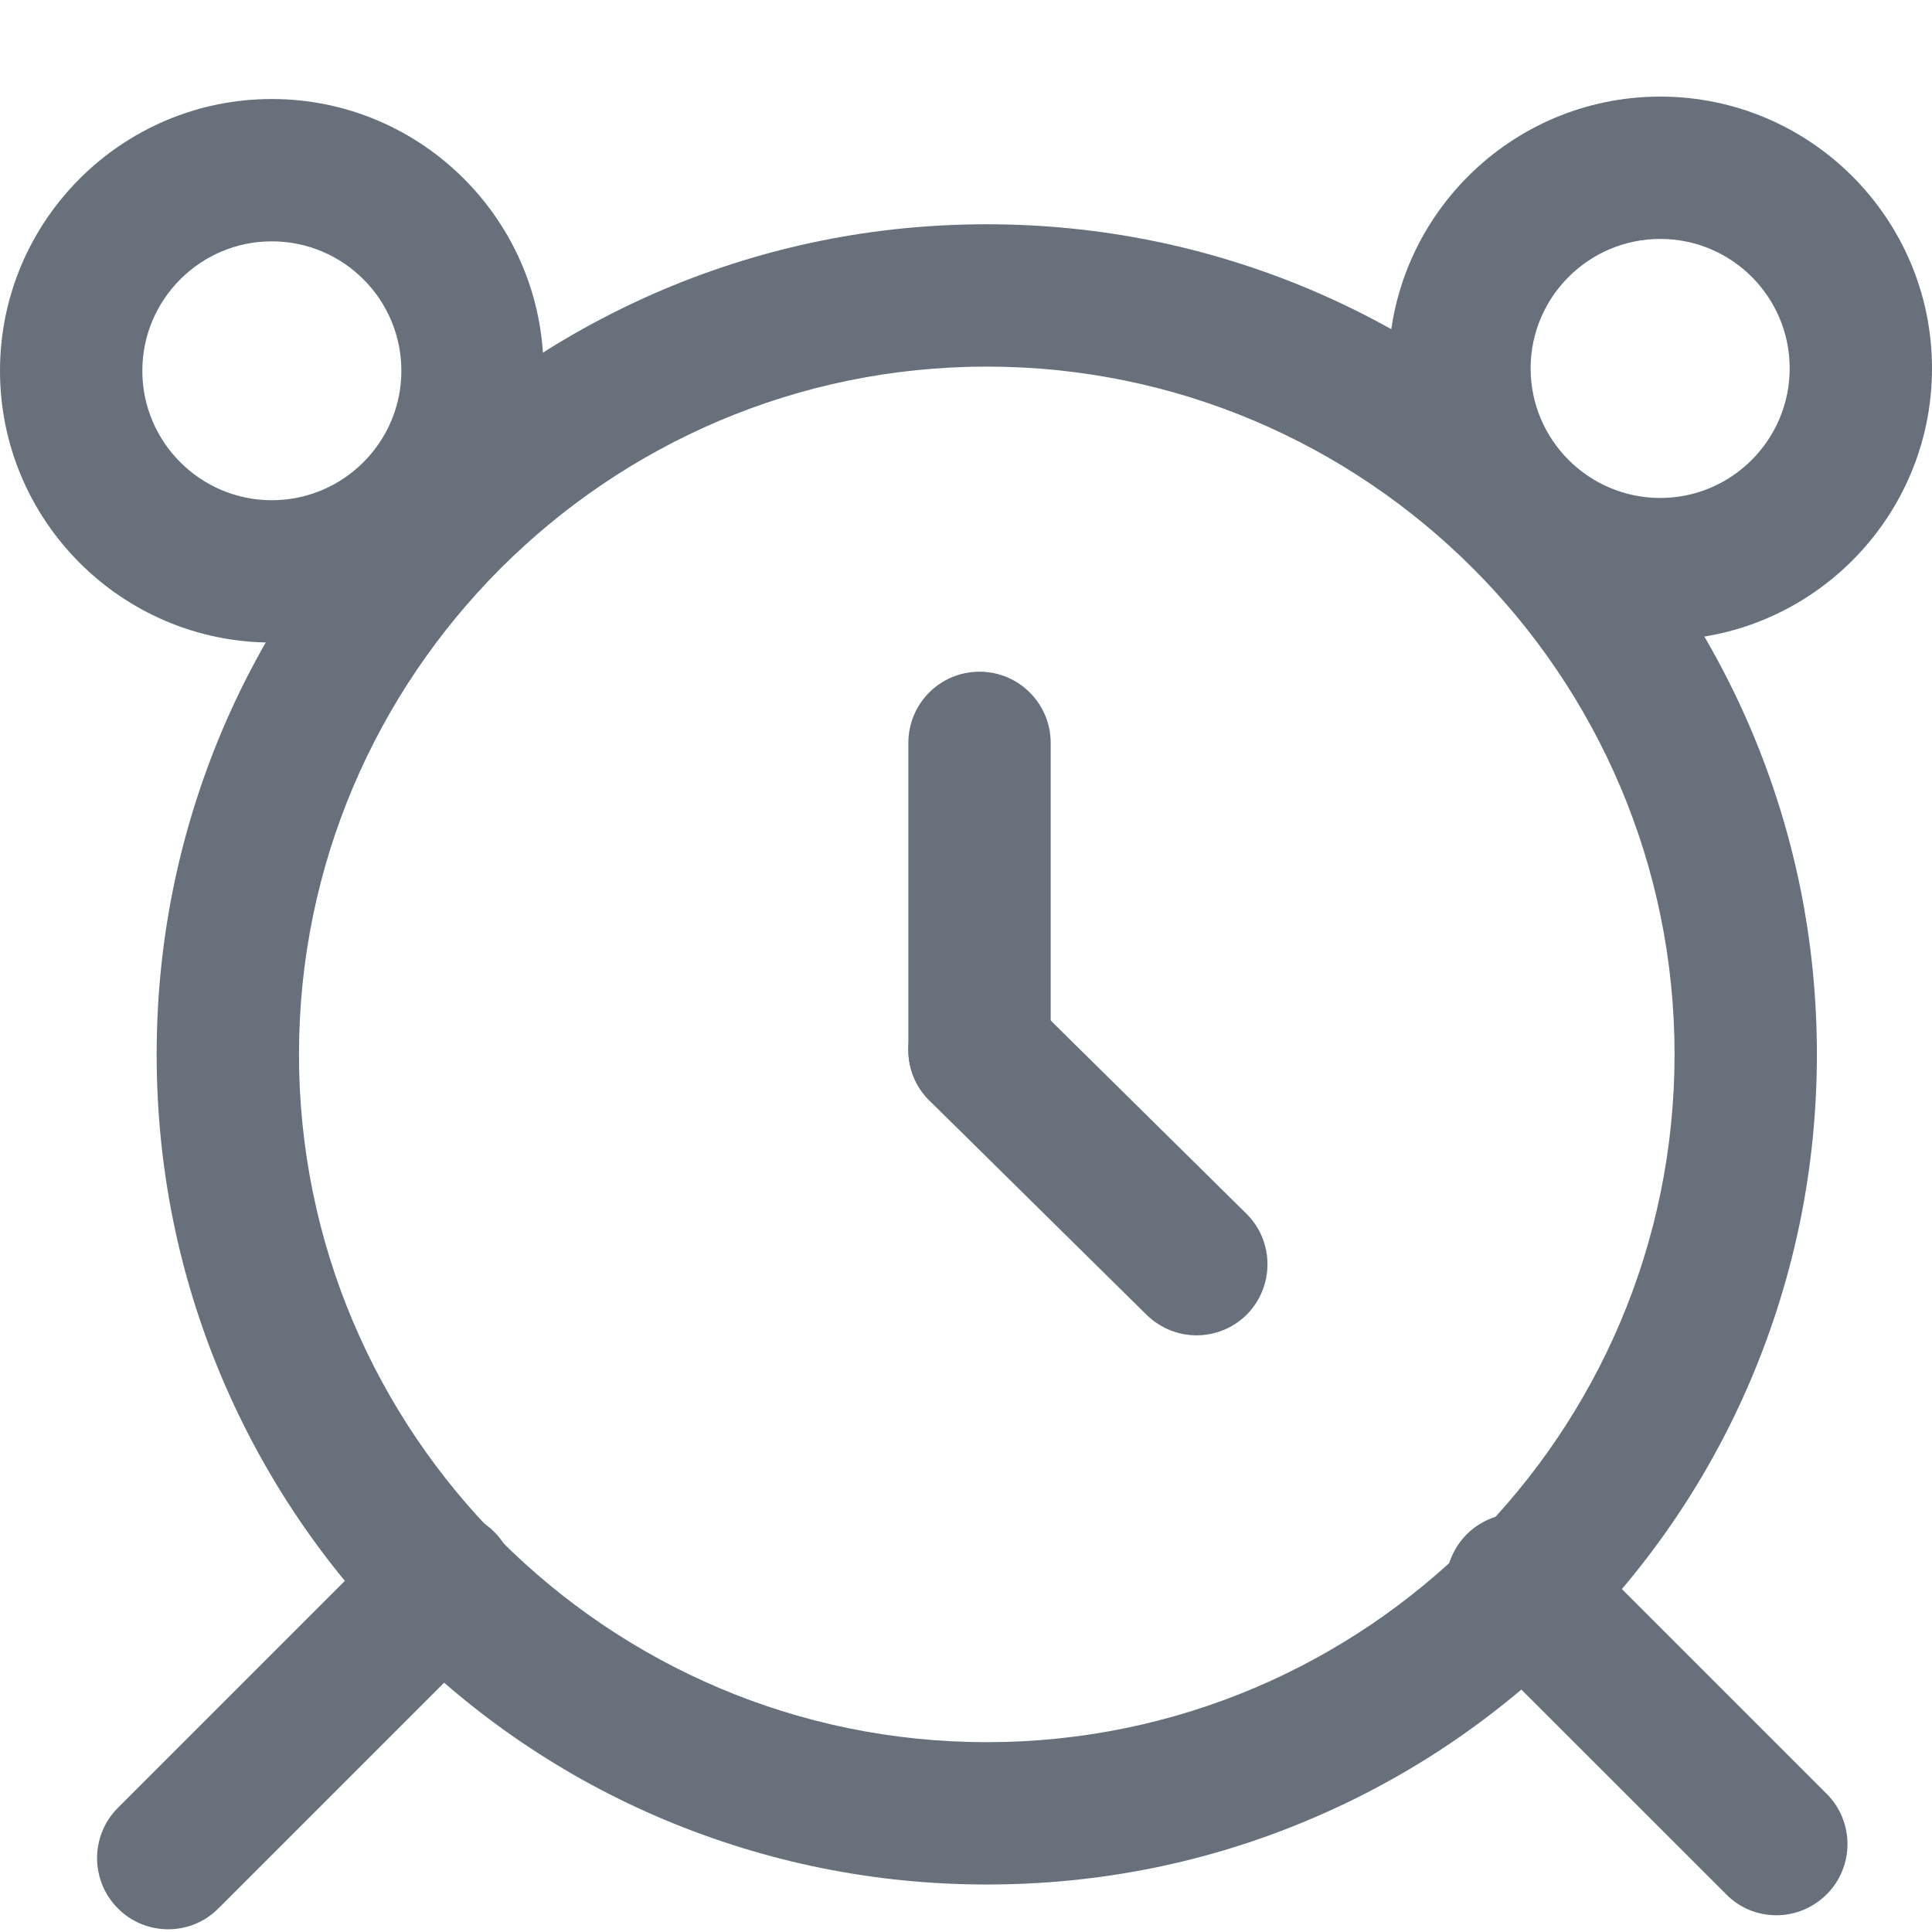 <svg xmlns="http://www.w3.org/2000/svg" viewBox="0 0 12 12" fill="none">
  <g clip-path="url(#clip0_14401_4059)">
    <path
      d="M1.688 3.991C0.757 3.991 0 3.234 0 2.303C0 1.372 0.757 0.615 1.688 0.615C2.619 0.615 3.376 1.372 3.376 2.303C3.376 3.234 2.621 3.991 1.688 3.991ZM1.688 1.499C1.245 1.499 0.884 1.86 0.884 2.303C0.884 2.746 1.245 3.107 1.688 3.107C2.132 3.107 2.493 2.746 2.493 2.303C2.493 1.86 2.133 1.499 1.688 1.499Z"
      fill="#67707B" />
    <path
      d="M1.045 11.983C0.931 11.983 0.818 11.94 0.732 11.853C0.56 11.681 0.56 11.401 0.732 11.229L2.446 9.515C2.618 9.343 2.898 9.343 3.07 9.515C3.242 9.688 3.242 9.968 3.07 10.14L1.357 11.853C1.271 11.94 1.158 11.983 1.045 11.983ZM11.034 11.896C10.92 11.896 10.807 11.853 10.722 11.766L9.11 10.155C8.938 9.982 8.938 9.703 9.11 9.53C9.282 9.358 9.562 9.358 9.734 9.53L11.346 11.142C11.518 11.314 11.518 11.594 11.346 11.766C11.259 11.852 11.147 11.896 11.034 11.896Z"
      fill="#67707B" />
    <path
      d="M10.312 3.976C9.381 3.976 8.624 3.219 8.624 2.288C8.624 1.357 9.381 0.6 10.312 0.6C11.243 0.6 12 1.357 12 2.288C12 3.219 11.244 3.976 10.312 3.976ZM10.312 1.484C9.868 1.484 9.507 1.845 9.507 2.288C9.507 2.732 9.868 3.093 10.312 3.093C10.755 3.093 11.116 2.732 11.116 2.288C11.116 1.845 10.757 1.484 10.312 1.484Z"
      fill="#67707B" />
    <path
      d="M6.129 11.705C5.434 11.705 4.758 11.568 4.121 11.3C3.507 11.041 2.956 10.668 2.483 10.195C2.01 9.722 1.638 9.17 1.378 8.557C1.109 7.921 0.973 7.246 0.973 6.549C0.973 5.852 1.11 5.178 1.378 4.541C1.638 3.927 2.01 3.376 2.483 2.903C2.956 2.43 3.508 2.058 4.121 1.798C4.758 1.529 5.432 1.393 6.129 1.393C6.826 1.393 7.501 1.53 8.137 1.798C8.751 2.058 9.302 2.43 9.775 2.903C10.248 3.376 10.621 3.929 10.88 4.541C11.149 5.178 11.285 5.852 11.285 6.549C11.285 7.246 11.148 7.921 10.88 8.557C10.621 9.171 10.248 9.722 9.775 10.195C9.302 10.668 8.75 11.041 8.137 11.3C7.501 11.57 6.824 11.705 6.129 11.705ZM6.129 2.277C3.774 2.277 1.857 4.194 1.857 6.549C1.857 8.905 3.774 10.821 6.129 10.821C8.485 10.821 10.401 8.905 10.401 6.549C10.401 4.194 8.485 2.277 6.129 2.277Z"
      fill="#67707B" />
    <path
      d="M6.084 6.962C5.839 6.962 5.642 6.765 5.642 6.521V4.614C5.642 4.37 5.839 4.172 6.084 4.172C6.328 4.172 6.526 4.37 6.526 4.614V6.521C6.526 6.765 6.328 6.962 6.084 6.962Z"
      fill="#67707B" />
    <path
      d="M7.432 8.294C7.32 8.294 7.208 8.251 7.121 8.166L5.773 6.836C5.599 6.665 5.598 6.385 5.769 6.211C5.94 6.037 6.219 6.036 6.393 6.207L7.741 7.538C7.915 7.709 7.916 7.989 7.746 8.163C7.66 8.25 7.545 8.294 7.432 8.294Z"
      fill="#67707B" />
  </g>
  <defs>
    <clipPath id="clip0_14401_4059">
      <rect width="12" height="12" fill="white" />
    </clipPath>
  </defs>
</svg>